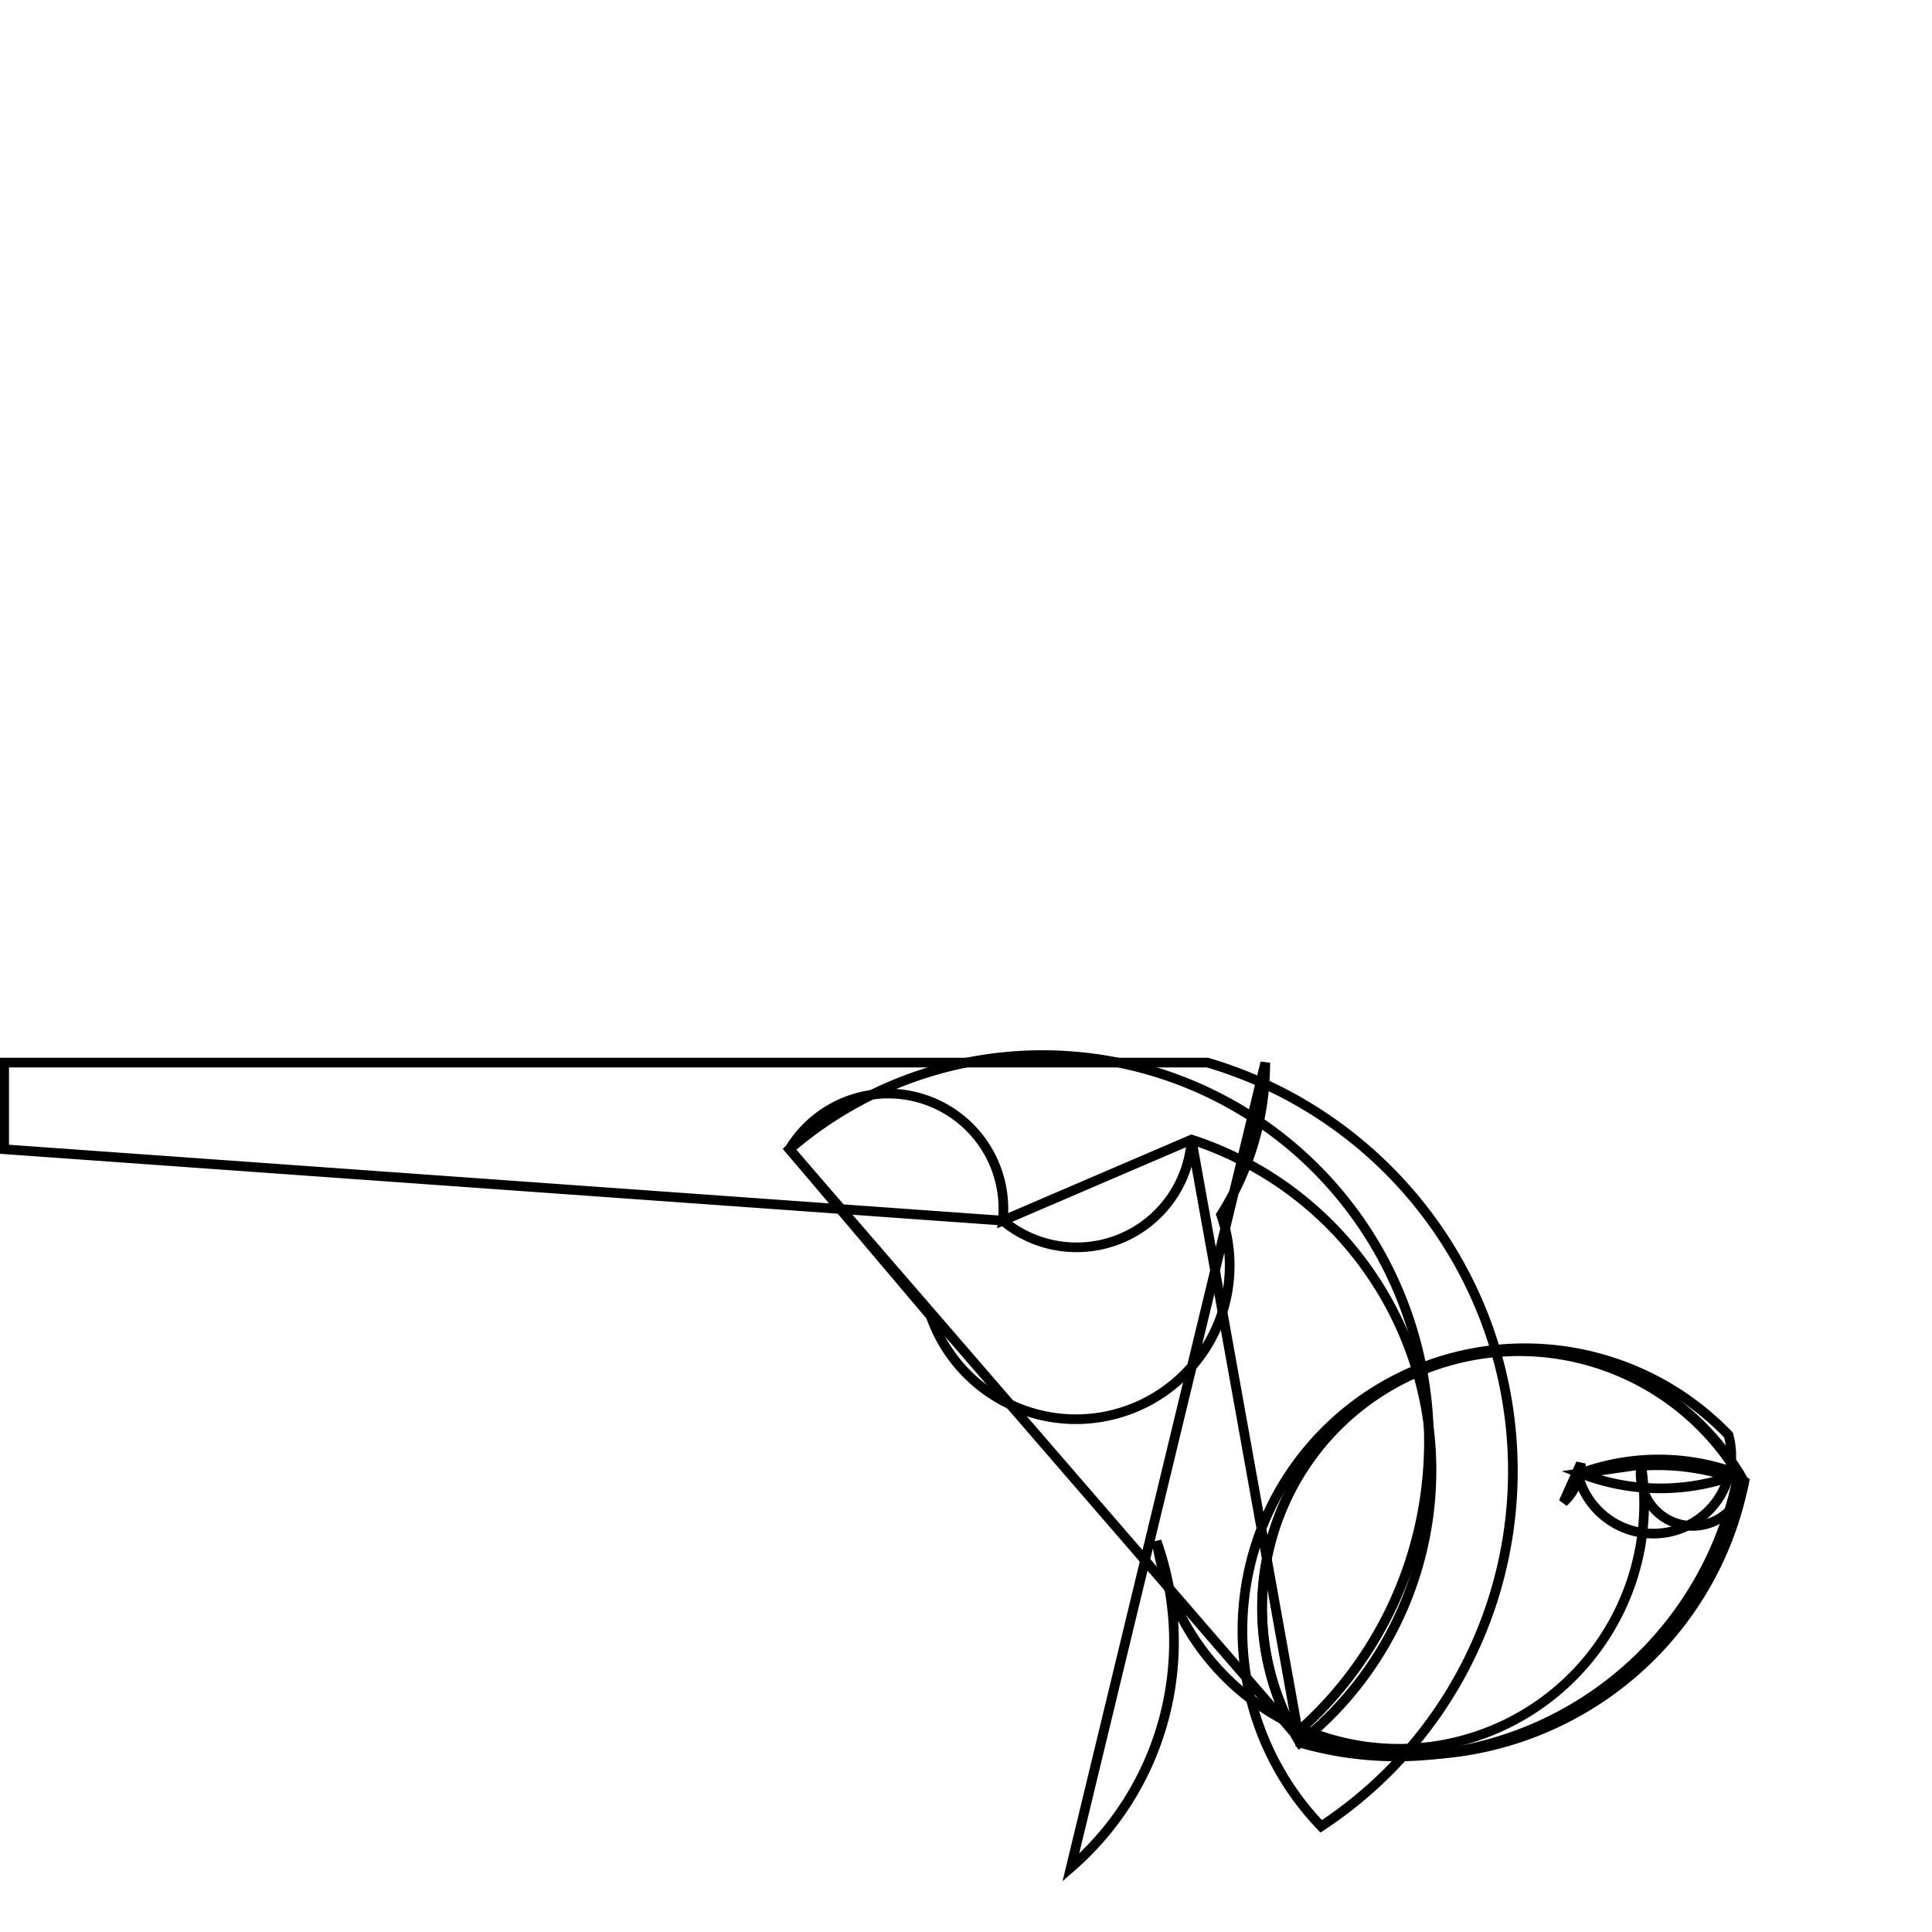 <svg version='1.1' x='0px' y='0px' viewBox='-10 -10 20 20' xmlns='http://www.w3.org/2000/svg'><style>path{stroke:black; stroke-width: 0.1; fill: transparent}</style><path d='M6.99,5.162,A0.497,0.497,0,0,1,6.99,5.174,A2.441,2.441,0,0,1,8.056,5.339,A3.5,3.5,0,0,1,3.408,7.951,L-1.827,1.897,A1.193,1.193,0,0,1,0.381,2.636,L2.335,1.797,A3.6,3.6,0,0,1,3.456,8.04,A2.341,2.341,0,0,1,7.995,5.259,A2.27,2.27,0,0,1,6.362,5.252,Z'/>
<path d='M6.365,5.15,A2.27,2.27,0,0,1,6.362,5.252,A2.341,2.341,0,0,1,7.995,5.259,A3.6,3.6,0,0,1,3.456,8.04,L2.335,1.797,A1.193,1.193,0,0,1,0.381,2.636,L-9.957,1.897,L-9.957,1,L2.5,1,A4.405,4.405,0,0,1,3.677,8.906,A1.528,1.528,0,0,1,7.893,4.855,A0.345,0.345,0,0,1,6.34,5.285,A0.497,0.497,0,0,1,6.185,5.551,Z'/>
<path d='M3.098,1.001,A2.942,2.942,0,0,1,2.641,2.576,A1.193,1.193,0,0,1,-0.365,3.624,L-1.827,1.897,A3.5,3.5,0,0,1,3.408,7.951,A2.441,2.441,0,0,1,8.056,5.339,A0.497,0.497,0,0,1,6.99,5.174,A2.27,2.27,0,0,1,1.973,5.955,A3.093,3.093,0,0,1,1.085,9.333,Z'/></svg>